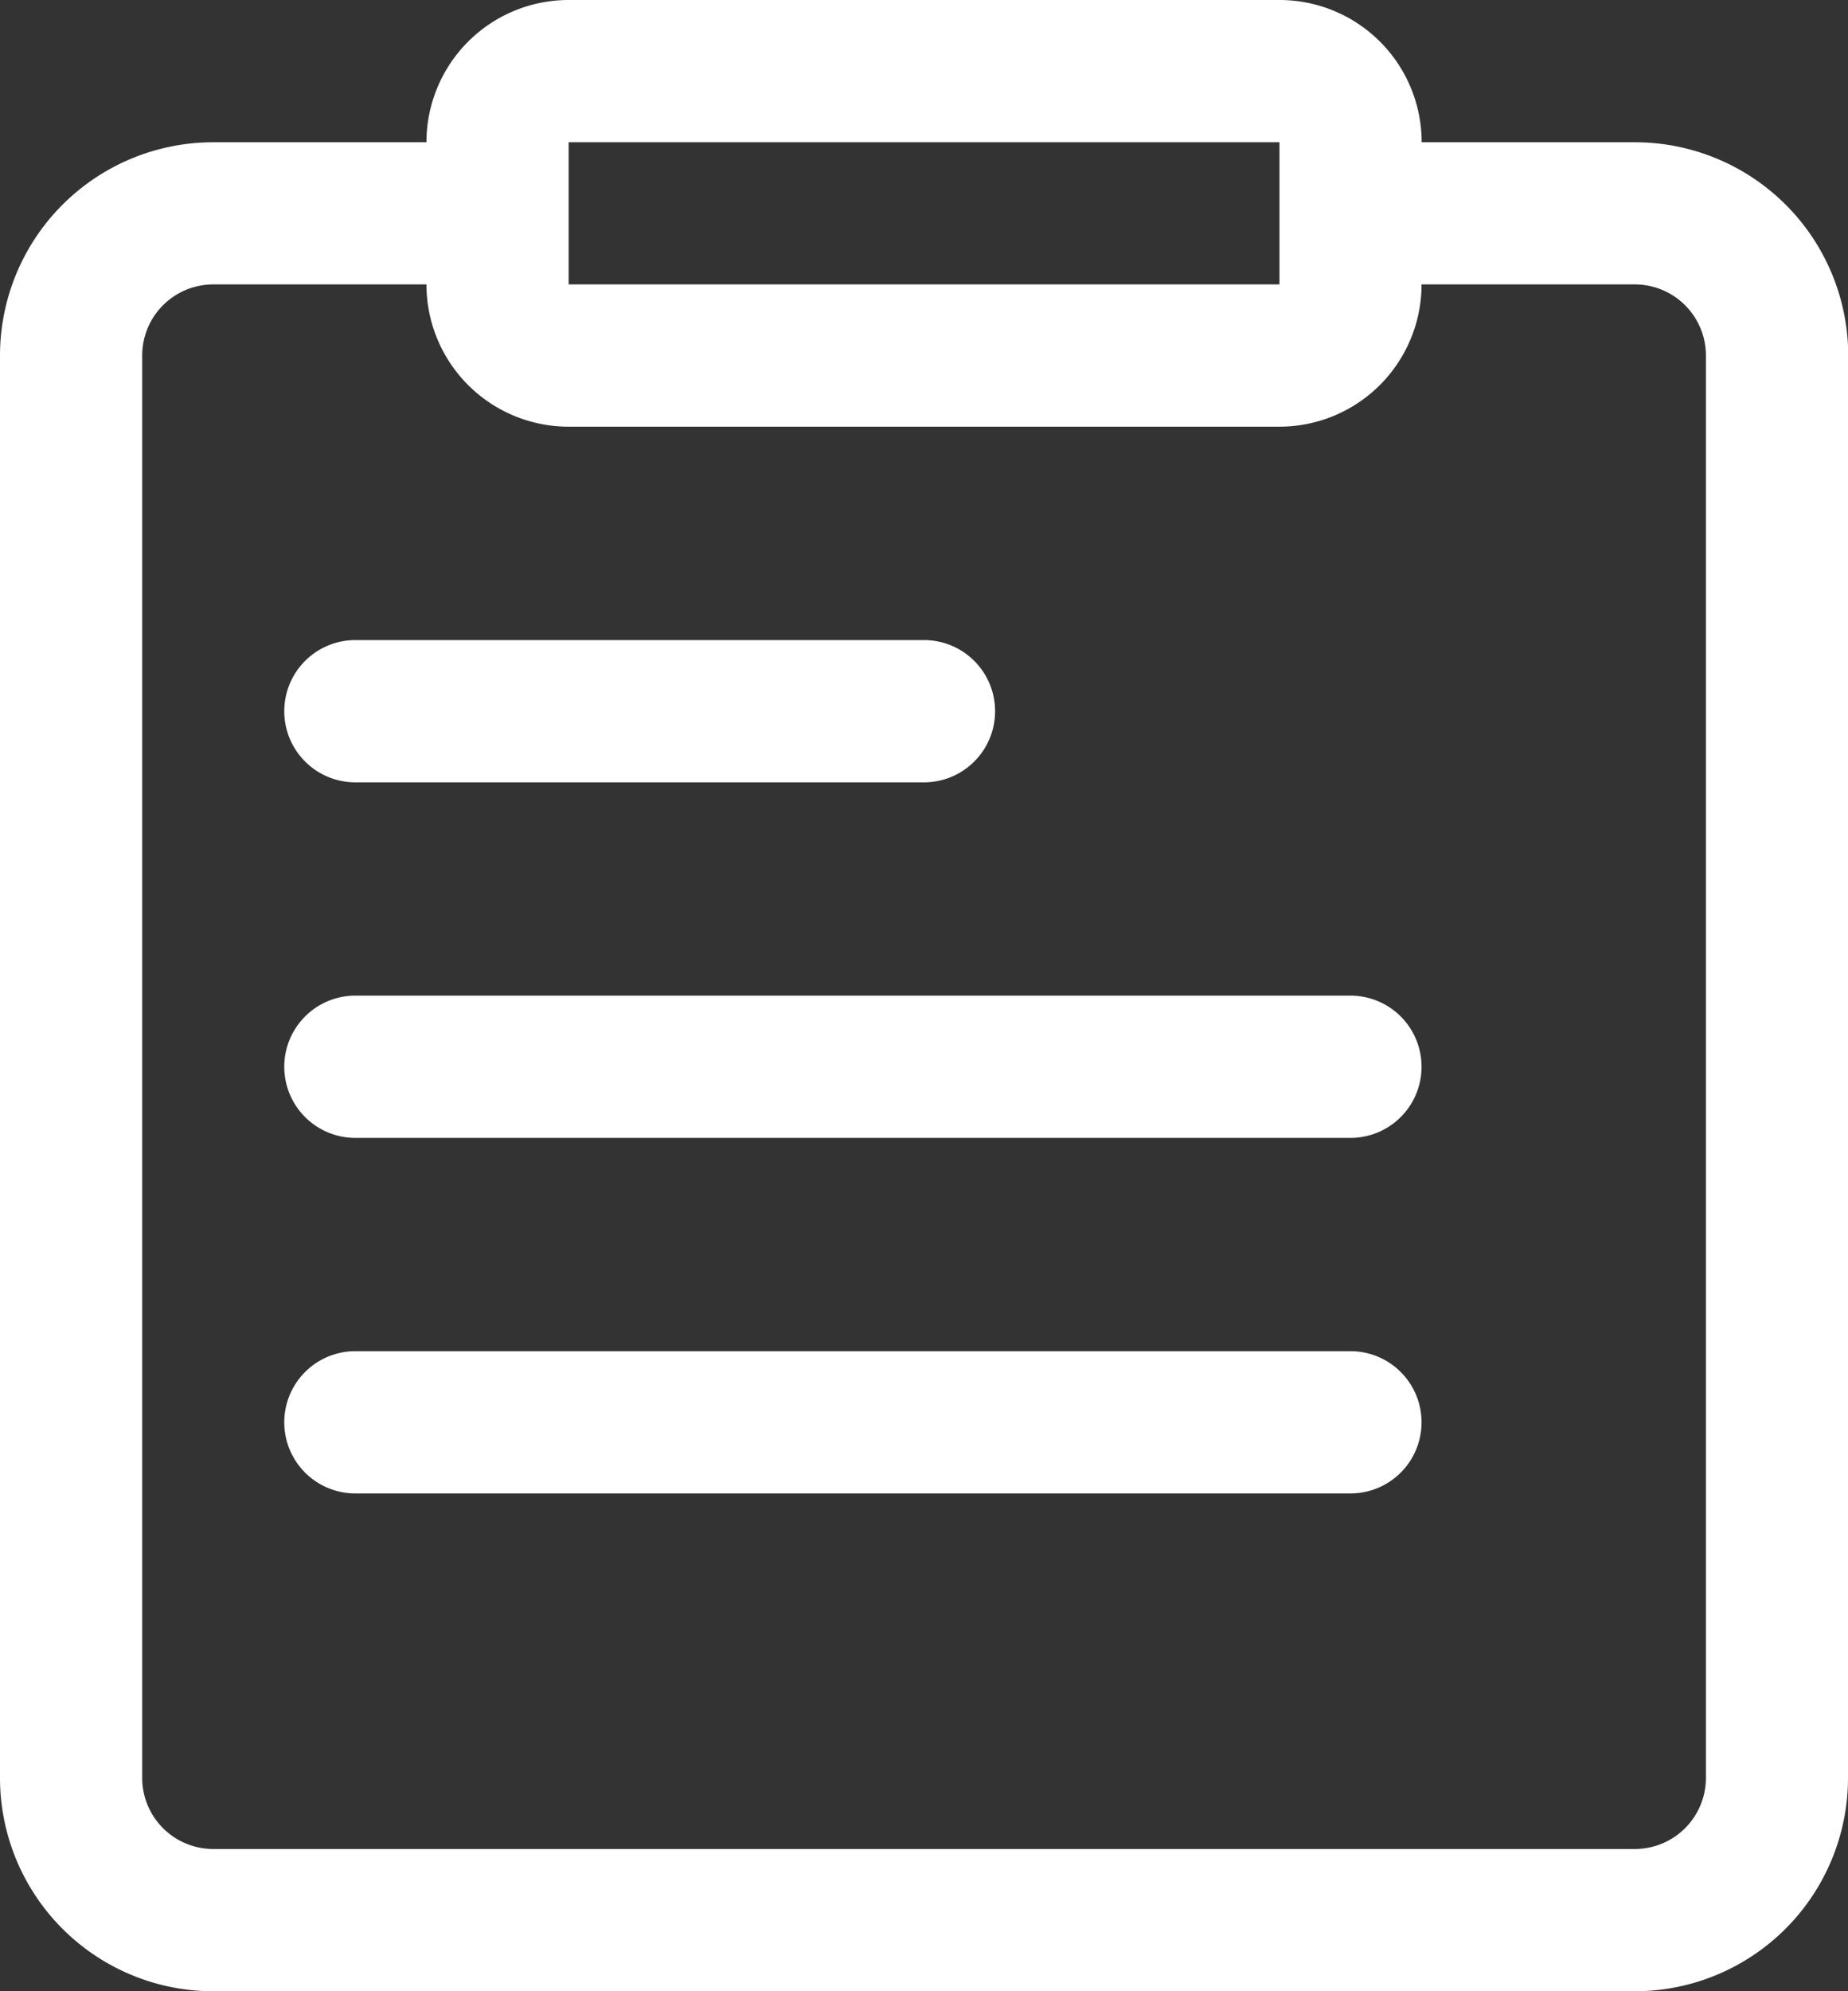 <svg xmlns="http://www.w3.org/2000/svg" width="16.714" height="18" viewBox="0 0 16.714 18">
  <rect x="0" y="0" width="16.714" height="18" fill="#333333" stroke="none"/>
  <g id="icon_Details" transform="translate(-3 -2)">
    <path id="Layer_56" data-name="Layer 56" d="M5.571,8.429a.643.643,0,0,1,.643-.643h5.143a.643.643,0,1,1,0,1.286H6.214A.643.643,0,0,1,5.571,8.429ZM19.714,5.214V18.071A1.929,1.929,0,0,1,17.786,20H4.929A1.929,1.929,0,0,1,3,18.071V5.214A1.929,1.929,0,0,1,4.929,3.286H6.857A1.286,1.286,0,0,1,8.143,2h6.429a1.286,1.286,0,0,1,1.286,1.286h1.929a1.929,1.929,0,0,1,1.929,1.929ZM8.143,4.571h6.429V3.286H8.143Zm10.286.643a.643.643,0,0,0-.643-.643H15.857a1.286,1.286,0,0,1-1.286,1.286H8.143A1.286,1.286,0,0,1,6.857,4.571H4.929a.643.643,0,0,0-.643.643V18.071a.643.643,0,0,0,.643.643H17.786a.643.643,0,0,0,.643-.643ZM15.214,11h-9a.643.643,0,1,0,0,1.286h9a.643.643,0,1,0,0-1.286Zm0,3.214h-9a.643.643,0,1,0,0,1.286h9a.643.643,0,1,0,0-1.286Z" fill="#fff"/>
  </g>
</svg>
